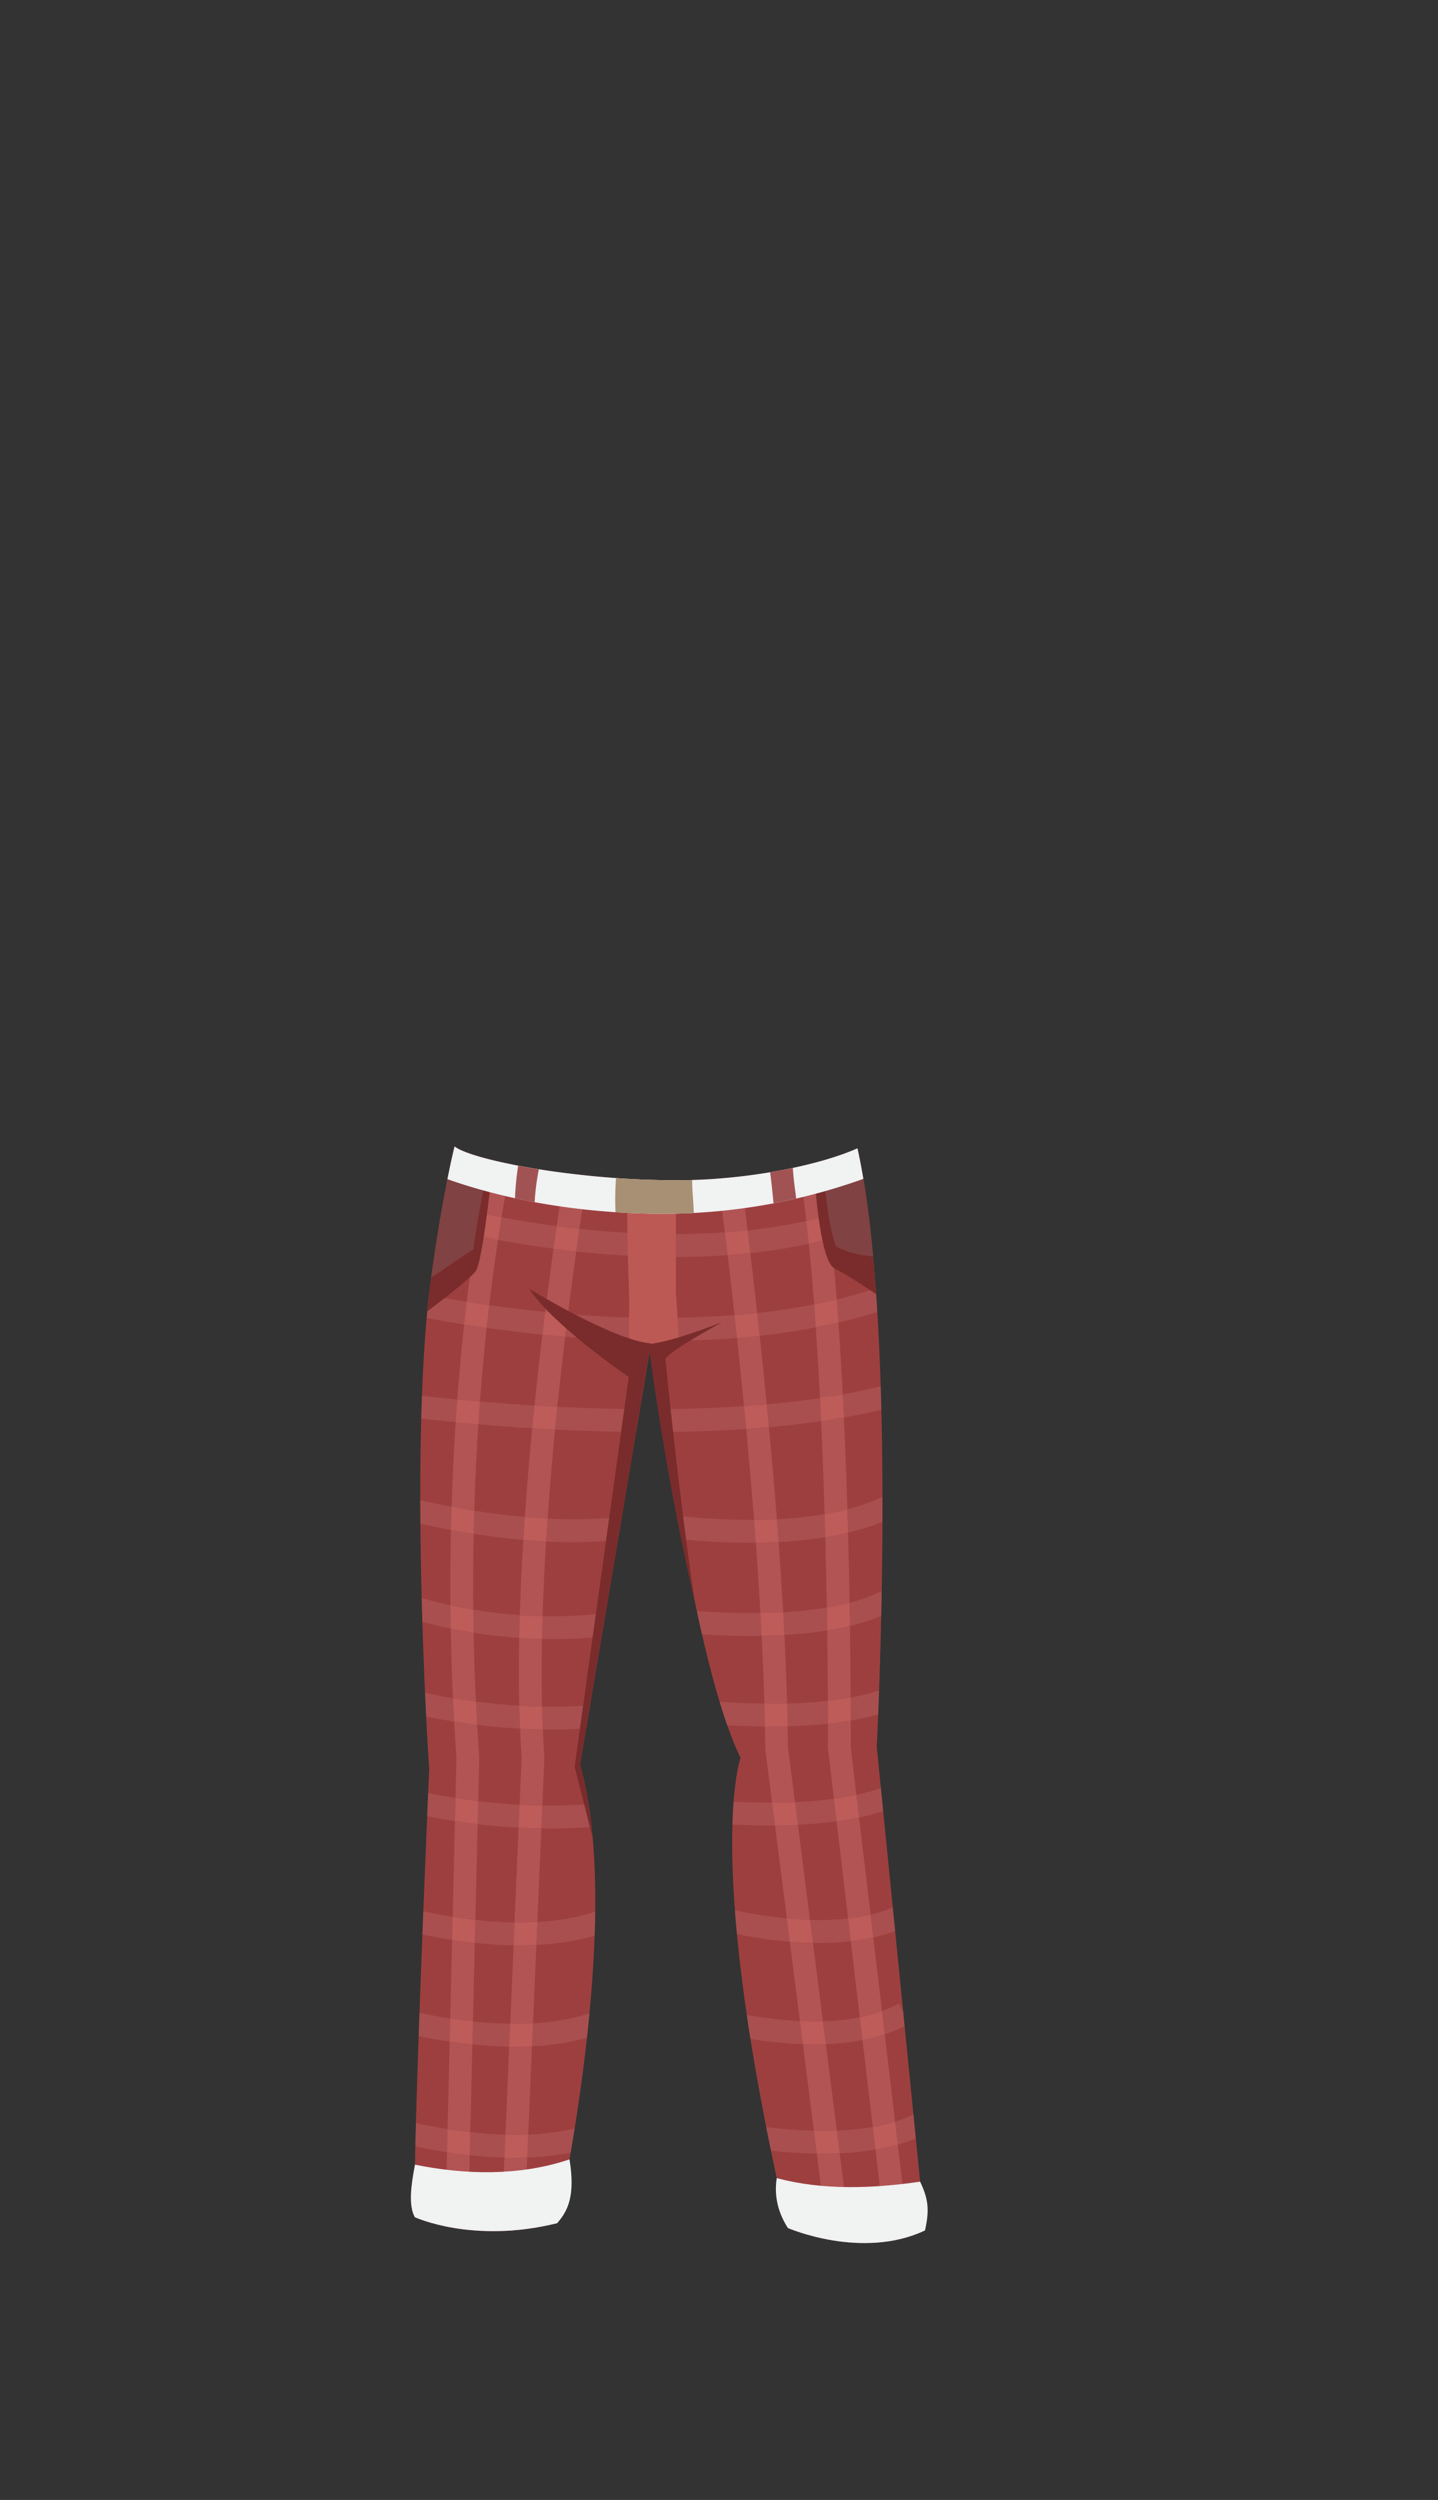 <svg xmlns="http://www.w3.org/2000/svg" width="1262.35" height="2193.94" viewBox="0 0 1262.35 2193.94"><rect x="0" y="0" width="1262.35" height="2193.94" fill="#333333" stroke="none"/><title>2_men_pants_6</title><g id="Layer_2" data-name="Layer 2"><g id="Layer_148" data-name="Layer 148"><g id="_2_men_pants_6" data-name="2_men_pants_6"><rect width="1262.35" height="2193.94" fill="none"/><path d="M769.65,1532.82s19.06-364.11-16.94-525.06c-31.26,14-93.37,27.73-157.06,28-89.49.39-182.09-17.84-196.6-29.68-5.79,23.06-15.52,75.26-21.52,122.63-19.06,150.35-.45,434.34-.71,422.82,0,0-14.82,337.06-12.7,394.23,0,0,50.82,23.65,124.94,5.3,0,0,59.29-265.77,20.12-402.35,0,0,62.47-369.53,63.53-378,0,0,31.88,278.88,77.41,372,0,0-33.3,89.24,41.53,412.53,0,0,64.94,28.24,120.35,2.12Z" fill="#9e3f3f"/><g opacity="0.42"><path d="M584.13,1256.65q-.51-3.56-1-7l-.21,7Z" fill="#b86565"/><path d="M572.71,1170.71c-.07.54-.4,2.59-.94,5.93l1.64,0C572.94,1172.79,572.71,1170.71,572.71,1170.71Z" fill="#e9827e"/><path d="M420.61,1064.38c-12.44-2.62-23.23-5.17-32-7.37-1.15,6.37-2.29,13-3.42,19.81,9,2.24,19.84,4.78,32.32,7.39Q419.06,1073.82,420.61,1064.38Z" fill="#b86565"/><path d="M710,1091.57q-1-10.23-2.16-20a493.37,493.37,0,0,1-51.6,8.18q1.15,9.48,2.41,20A513.51,513.51,0,0,0,710,1091.57Z" fill="#b86565"/><path d="M506.24,1098.32q31.26,3.42,61.14,4.39l.58-20c-21.14-.68-41.09-2.23-59.15-4.19l-.19,0q-1.37,9.51-2.8,19.82Z" fill="#b86565"/><path d="M729.7,1086.94q17.61-4.56,34.07-10.38-1.2-10.43-2.57-20.34c-11.07,4.06-22.34,7.59-33.73,10.61Q728.63,1076.67,729.7,1086.94Z" fill="#b86565"/><path d="M485.9,1095.87c1-6.85,1.89-13.47,2.81-19.81-17.47-2.31-33.76-5-48.45-7.77q-1.53,9.43-3.11,19.81C451.92,1090.86,468.29,1093.54,485.9,1095.87Z" fill="#b86565"/><path d="M591.56,1103.13q24.18,0,47.16-1.67-1.25-10.5-2.41-20c-16.45,1.18-32.65,1.64-48.35,1.58l-.58,20Z" fill="#b86565"/><path d="M666.88,1172.26q25.62-2.8,49.27-7.37-.71-10.16-1.46-20.15c-16.53,3.25-33.27,5.73-50,7.55Q665.78,1162.05,666.88,1172.26Z" fill="#b86565"/><path d="M500.45,1173.41q33.24,2.63,64.78,3.14l.59-20c-22.61-.35-44-1.49-63.47-3l-3.78-.31q-1.23,9.76-2.44,19.87Z" fill="#b86565"/><path d="M647,1174.15q-1.1-10.22-2.19-20c-20,1.59-39.8,2.34-59,2.45l-.58,20.06Q617.22,1176.54,647,1174.15Z" fill="#b86565"/><path d="M478.56,1151.37c-17.61-1.76-34.11-3.82-49.1-5.95q-1.12,9.55-2.24,19.87c15,2.13,31.4,4.18,48.9,5.93Q477.34,1161.13,478.56,1151.37Z" fill="#b86565"/><path d="M736,1160.66q17.72-4.14,34.14-9.32-.63-10.39-1.37-20.58c-11.2,3.67-22.65,6.88-34.27,9.67Q735.3,1150.45,736,1160.66Z" fill="#b86565"/><path d="M409.67,1142.44c-12.64-2-23.78-4-33.1-5.76-.74,6.44-1.42,13.11-2,20,9.37,1.76,20.42,3.71,32.88,5.68Q408.53,1152,409.67,1142.44Z" fill="#b86565"/><path d="M675,1252.46q24-2.13,45.83-5.32c-.1-1.58-.19-3.75-.3-6.12q-.33-7-.68-14.06-22.2,3.27-46.77,5.46Q674,1242.34,675,1252.46Z" fill="#b86565"/><path d="M401.4,1228.16c-11.81-1.14-22.24-2.25-31-3.24q-.37,9.93-.64,20c8.66,1,18.82,2,30.24,3.14Q400.66,1237.94,401.4,1228.16Z" fill="#b86565"/><path d="M740.45,1236.08c.12,2.61.26,5.22.38,7.83q17.17-3,32.88-6.8-.26-10.24-.57-20.47-15.76,3.9-33.3,7C740.05,1226.73,740.25,1231.59,740.45,1236.08Z" fill="#b86565"/><path d="M558.42,1256.65c1.17-7,2.3-13.66,3.36-20q-29.64-.17-61.23-1.52c-3.8-.17-7.56-.34-11.29-.53q-1,9.89-2,19.93,6,.3,12.21.57Q529.94,1256.4,558.42,1256.65Z" fill="#b86565"/><path d="M469.19,1233.47c-17.17-1-33.26-2.25-47.87-3.5q-.74,9.77-1.4,20c14.47,1.23,30.36,2.43,47.29,3.47Q468.19,1243.28,469.19,1233.47Z" fill="#b86565"/><path d="M583.12,1249.66q.5,3.43,1,7,37.32-.33,70.92-2.62-1-10.12-1.93-20c-22,1.5-45.27,2.37-69.62,2.61Z" fill="#b86565"/><path d="M683.48,1353.29a374.55,374.55,0,0,0,41-4.31q-.27-10-.57-20.22a352.67,352.67,0,0,1-41.93,4.48Q682.74,1343.23,683.48,1353.29Z" fill="#b86565"/><path d="M744.5,1345a213.23,213.23,0,0,0,30.16-9.5q0-10.8,0-21.84a175.17,175.17,0,0,1-30.77,10.87Q744.23,1334.85,744.5,1345Z" fill="#b86565"/><path d="M396.4,1322.3c-10.4-1.94-19.68-3.9-27.46-5.65q0,10.35.1,20.61c7.82,1.73,16.86,3.6,26.82,5.42Q396.09,1332.36,396.4,1322.3Z" fill="#b86565"/><path d="M460.72,1331.29c-15.58-1.38-30.61-3.36-44.41-5.55q-.3,10-.52,20.32c13.61,2.11,28.33,4,43.62,5.33Q460,1341.31,460.72,1331.29Z" fill="#b86565"/><path d="M595.79,1330.33q1.74,10.22,3.61,20.59c15.77,1.59,36.22,3,58.63,3l5.44,0q-.74-10.08-1.52-20.12A588.71,588.71,0,0,1,595.79,1330.33Z" fill="#b86565"/><path d="M542.48,1351.4c1.16-6.87,2.31-13.74,3.46-20.55-21.07,2.67-43.4,3-65.24,1.85q-.7,10-1.33,20.07A403.82,403.82,0,0,0,542.48,1351.4Z" fill="#b86565"/><path d="M395.41,1408.71c-9.52-2.06-18-4.24-25.24-6.28.18,7.11.38,14.1.59,20.92,7.36,2,15.71,4,24.92,5.86Q395.49,1418.88,395.41,1408.71Z" fill="#b86565"/><path d="M456.32,1417.44c-15.1-1.07-28.88-2.86-40.87-4.87q.09,10.07.3,20.31c11.94,1.91,25.43,3.56,40.08,4.57Q456,1427.48,456.32,1417.44Z" fill="#b86565"/><path d="M528.18,1436.18c1.13-6.71,2.29-13.57,3.47-20.54a380.82,380.82,0,0,1-55.35,2.72q-.32,10-.5,20c3.11.07,6.25.12,9.43.12A400.89,400.89,0,0,0,528.18,1436.18Z" fill="#b86565"/><path d="M611.72,1413.92q2.21,10.33,4.52,20.43c15.56,1,33.57,1.58,52.36,1.23q-.5-10-1.08-20C647.3,1415.87,627.89,1415.05,611.72,1413.92Z" fill="#b86565"/><path d="M746.18,1426.93a185,185,0,0,0,27.41-8.65c.15-7.16.3-14.55.43-22.13a138.42,138.42,0,0,1-28.16,10.38Q746,1417,746.18,1426.93Z" fill="#b86565"/><path d="M688.59,1434.81c12.59-.73,25.27-2,37.55-3.94q-.15-9.73-.32-20.11a354.64,354.64,0,0,1-38.31,4.09Q688.08,1424.86,688.59,1434.81Z" fill="#b86565"/><path d="M455.86,1496.94c-13.51-.79-26.28-2.06-38.06-3.59q.48,10.13,1.08,20.39c11.31,1.39,24,2.59,37.62,3.32Q456.1,1507.13,455.86,1496.94Z" fill="#b86565"/><path d="M514.55,1516.89c1-6.07,2.18-12.87,3.43-20.27-14.43,1.05-28.54,1.35-42.1,1.09q.24,10.15.66,20c2.61,0,5.23.07,7.89.07C494.17,1517.82,504.25,1517.53,514.55,1516.89Z" fill="#b86565"/><path d="M638.37,1514c10.37.61,21.54,1,33.12,1.14q-.19-9.93-.49-20.05c-13.92-.17-27.3-.81-39.32-1.64C633.87,1500.65,636.1,1507.52,638.37,1514Z" fill="#b86565"/><path d="M691.49,1515c11.74-.31,23.65-1,35.34-2.28,0-5.68,0-12.39-.07-20-11.73,1.3-23.8,2-35.75,2.31Q691.3,1505.05,691.49,1515Z" fill="#b86565"/><path d="M746.85,1509.91a235.83,235.83,0,0,0,24.06-5.35c.25-6.14.52-13.17.8-21a192.3,192.3,0,0,1-24.92,6.18C746.83,1497.33,746.85,1504.09,746.85,1509.91Z" fill="#b86565"/><path d="M397.63,1490.36c-9.11-1.52-17.34-3.13-24.51-4.67.33,7.42.67,14.35,1,20.72,7.33,1.51,15.56,3,24.57,4.48Q398.11,1500.55,397.63,1490.36Z" fill="#b86565"/><path d="M754.13,1595a210.25,210.25,0,0,0,21.16-5.53l-2-20.29a174.09,174.09,0,0,1-21.49,6Z" fill="#b86565"/><path d="M399.85,1577.89c-8.79-1.4-16.83-2.89-24-4.35-.25,5.81-.54,12.63-.86,20.31,7.34,1.46,15.49,2.93,24.36,4.3Z" fill="#b86565"/><path d="M519.34,1603.22c-.73-6.76-1.61-13.39-2.64-19.85-13.89,1-27.51,1.39-40.62,1.2l-.86,20q3.52,0,7.09.05C494.22,1604.64,506.63,1604.21,519.34,1603.22Z" fill="#b86565"/><path d="M644,1581.12c-.46,5.9-.82,12.56-1,20.06,11.77.57,24.41.9,37.39.77l-2.55-20C666.12,1582,654.7,1581.65,644,1581.12Z" fill="#b86565"/><path d="M456.09,1583.89c-12.81-.69-25-1.82-36.3-3.2l-.48,20.18c10.9,1.29,23,2.38,35.92,3.06Z" fill="#b86565"/><path d="M700.44,1601.37c11.39-.56,22.81-1.53,33.95-3l-2.34-19.76c-11.11,1.5-22.62,2.43-34.14,2.92Z" fill="#b86565"/><path d="M711.08,1684.92l2.57,20.14a251.11,251.11,0,0,0,33.21-1.5l-2.36-19.87A235.57,235.57,0,0,1,711.08,1684.92Z" fill="#b86565"/><path d="M397.36,1682.17c-10.49-1.66-19.34-3.46-25.76-4.88-.26,6.67-.53,13.47-.79,20.36,6.92,1.5,15.81,3.23,26.06,4.81Z" fill="#b86565"/><path d="M766.6,1700.24a147,147,0,0,0,19.18-5.64l-2.06-20.7a121.64,121.64,0,0,1-19.48,6.37Z" fill="#b86565"/><path d="M471.7,1686.74l-.86,20.13c17.26-.86,34.75-3.31,51.17-8.21q.38-10.62.5-21.18C506.67,1683,489.17,1685.79,471.7,1686.74Z" fill="#b86565"/><path d="M645.13,1676.37q.75,10,1.78,20.91a389.2,389.2,0,0,0,46.44,6.75l-2.6-20.41A385.45,385.45,0,0,1,645.13,1676.37Z" fill="#b86565"/><path d="M451.67,1687.11c-12-.19-23.63-1-34.37-2.24l-.48,20.19c10.65,1.14,22.13,2,34,2.14Z" fill="#b86565"/><path d="M774.27,1764.93l2.41,20.32a126,126,0,0,0,17.43-7.16l-1.34-13.43-3.7-6.54A100.47,100.47,0,0,1,774.27,1764.93Z" fill="#b86565"/><path d="M395.22,1771.44c-10.93-1.68-20.21-3.53-27-5q-.37,10.24-.72,20.38c7.26,1.55,16.54,3.33,27.22,4.92Z" fill="#b86565"/><path d="M467.89,1775.66l-.86,20.13a220.38,220.38,0,0,0,48.24-7.47q1.18-10.68,2.22-21.63C502,1772,484.93,1774.7,467.89,1775.66Z" fill="#b86565"/><path d="M655.55,1768.25q1.5,10.2,3.2,21a361.42,361.42,0,0,0,46,4.67l-2.58-20.2A358.57,358.57,0,0,1,655.55,1768.25Z" fill="#b86565"/><path d="M754.77,1770.37a193.62,193.62,0,0,1-32.36,3.51l2.54,20a213.82,213.82,0,0,0,32.18-3.57Z" fill="#b86565"/><path d="M415.17,1774l-.49,20.18c10.19,1,21.09,1.76,32.32,1.93l.86-20.09C436.51,1775.9,425.45,1775.12,415.17,1774Z" fill="#b86565"/><path d="M788.15,1882.09a140.43,140.43,0,0,0,15.79-5.47l-2.09-21a108.74,108.74,0,0,1-16.08,6.36Z" fill="#b86565"/><path d="M412.84,1871.2l-.48,20.19c9.59,1,19.86,1.8,30.47,2.08l.86-20.09C433,1873.09,422.53,1872.28,412.84,1871.2Z" fill="#b86565"/><path d="M392.9,1868.49c-11.67-1.86-21.31-3.87-27.77-5.35-.2,7.1-.37,13.93-.52,20.44,7.12,1.57,16.65,3.48,27.81,5.2Z" fill="#b86565"/><path d="M734.62,1869.75l2.54,19.92a258.18,258.18,0,0,0,31.37-3.21l-2.35-19.84A237.25,237.25,0,0,1,734.62,1869.75Z" fill="#b86565"/><path d="M714.47,1869.85c-14.79-.36-29.14-1.59-41.86-3.1q2,10.14,4.17,20.69c12.44,1.32,26.14,2.3,40.25,2.5Z" fill="#b86565"/><path d="M463.71,1873.28l-.86,20.11a243.44,243.44,0,0,0,38.1-4.24c1.15-6.68,2.33-13.79,3.52-21.25A209.1,209.1,0,0,1,463.71,1873.28Z" fill="#b86565"/><path d="M588,1083.05l1.38-47.29c-6.67,0-13.35-.17-20-.4L568,1082.68Q577.8,1083,588,1083.05Z" fill="#cd706f"/><path d="M585.82,1156.62l1.56-53.52q-9.92-.06-20-.39l-1.56,53.81Q575.67,1156.67,585.82,1156.62Z" fill="#cd706f"/><path d="M583.5,1236.59l1.74-59.91-4.11,0c-2.56,0-5.14,0-7.72,0,1.19,9.93,3.88,31.6,7.85,59.94Z" fill="#cd706f"/><path d="M571.77,1176.64l-6.54-.09-1.38,47.76C567.56,1202.12,570.38,1185.16,571.77,1176.64Z" fill="#cd706f"/><path d="M587.38,1103.1l.58-20q-10.15,0-20-.37l-.58,20Q577.48,1103,587.38,1103.1Z" fill="#e9827e"/><path d="M571.77,1176.64c.54-3.34.87-5.39.94-5.93,0,0,.23,2.08.7,6,2.58,0,5.16,0,7.72,0l4.11,0,.58-20.06q-10.14.06-20-.1l-.59,20Z" fill="#e9827e"/><path d="M583.5,1236.59h-2.24q.88,6.32,1.86,13.06Z" fill="#b86565"/><path d="M420.7,1542.59v-.47l0-.48q-1-14.07-1.8-27.9c-2.44-.3-4.83-.61-7.14-.92q-6.76-.91-13.06-1.93.88,15.69,2,31.7l-.85,35.3c6.28,1,12.95,1.95,19.94,2.8Z" fill="#cd706f"/><path d="M415.75,1432.88c-3.37-.54-6.63-1.09-9.75-1.66q-5.33-1-10.32-2,.52,29.82,1.95,61.15c6.32,1.06,13.06,2.07,20.17,3Q416.3,1462.41,415.75,1432.88Z" fill="#cd706f"/><path d="M415.45,1412.57q-.36-34.42.34-66.51c-7-1.08-13.63-2.22-19.93-3.38q-.69,31.83-.45,66,7,1.53,14.72,2.93C411.86,1412,413.64,1412.26,415.45,1412.57Z" fill="#cd706f"/><path d="M427.22,1165.29q-10.39-1.47-19.8-3c-2.16,20-4.22,42-6,65.84,6.27.6,12.93,1.21,19.92,1.81C423.08,1206.55,425.1,1184.92,427.22,1165.29Z" fill="#cd706f"/><path d="M419.92,1249.92q-10.49-.9-19.92-1.81c-1.53,23.24-2.78,48-3.6,74.19,6.27,1.17,12.93,2.33,19.91,3.44C417.11,1299,418.37,1273.63,419.92,1249.92Z" fill="#cd706f"/><path d="M429.85,1142.16c2.36-19.66,4.84-37.73,7.3-54.06-6.92-1.29-13.48-2.6-19.65-3.89-2.5,16.59-5,35-7.46,55.12-.12,1-.24,2.07-.37,3.11,6.25,1,12.86,2,19.79,3Z" fill="#cd706f"/><path d="M440.26,1068.29c3-18.41,5.88-34,8.35-46.56-7.12-1.45-13.68-2.93-19.55-4.43-2.5,12.64-5.41,28.4-8.45,47.08C426.77,1065.68,433.34,1067,440.26,1068.29Z" fill="#cd706f"/><path d="M414.68,1794.22c-7-.71-13.72-1.57-19.94-2.5l-1.84,76.77c6.14,1,12.84,1.91,19.94,2.71Z" fill="#cd706f"/><path d="M416.82,1705.06c-7.06-.75-13.75-1.65-19.95-2.6l-1.65,69c6.18,1,12.88,1.85,19.95,2.6Z" fill="#cd706f"/><path d="M392.42,1888.78l-1.56,65a200.63,200.63,0,0,0,19.93,3.08l1.57-65.51C405.3,1890.64,398.61,1889.74,392.42,1888.78Z" fill="#cd706f"/><path d="M419.31,1600.87c-3.34-.39-6.58-.8-9.69-1.23-3.52-.47-6.93-1-10.25-1.49l-2,84c6.14,1,12.84,1.91,19.94,2.7Z" fill="#cd706f"/><path d="M440.26,1068.29c-6.92-1.3-13.49-2.61-19.65-3.91q-1.55,9.43-3.11,19.83c6.17,1.29,12.73,2.6,19.65,3.89Q438.73,1077.72,440.26,1068.29Z" fill="#e9827e"/><path d="M429.46,1145.42c-6.93-1-13.54-2-19.79-3q-1.12,9.57-2.25,19.88,9.39,1.5,19.8,3Q428.33,1155,429.46,1145.42Z" fill="#e9827e"/><path d="M421.32,1230c-7-.6-13.65-1.21-19.92-1.81q-.73,9.77-1.4,19.95,9.42.9,19.92,1.81Q420.6,1239.74,421.32,1230Z" fill="#e9827e"/><path d="M416.31,1325.74c-7-1.11-13.64-2.27-19.91-3.44q-.31,10.07-.54,20.38c6.3,1.16,13,2.3,19.93,3.38Q416,1335.77,416.31,1325.74Z" fill="#e9827e"/><path d="M415.75,1432.88q-.19-10.25-.3-20.31c-1.81-.31-3.59-.61-5.32-.93q-7.71-1.4-14.72-2.93.09,10.15.27,20.5,5,1,10.32,2C409.12,1431.79,412.38,1432.34,415.75,1432.88Z" fill="#e9827e"/><path d="M418.88,1513.74q-.6-10.26-1.08-20.39c-7.11-.92-13.85-1.93-20.17-3q.48,10.2,1.05,20.53,6.29,1,13.06,1.93C414.05,1513.13,416.44,1513.44,418.88,1513.74Z" fill="#e9827e"/><path d="M419.31,1600.87l.48-20.18c-7-.85-13.66-1.8-19.94-2.8l-.48,20.26c3.32.51,6.73,1,10.25,1.49C412.73,1600.07,416,1600.48,419.31,1600.87Z" fill="#e9827e"/><path d="M417.3,1684.87c-7.1-.79-13.8-1.72-19.94-2.7l-.49,20.29c6.2,1,12.89,1.85,19.95,2.6Z" fill="#e9827e"/><path d="M415.17,1774c-7.07-.75-13.77-1.65-19.95-2.6l-.48,20.28c6.22.93,12.91,1.79,19.94,2.5Z" fill="#e9827e"/><path d="M392.9,1868.49l-.48,20.29c6.19,1,12.88,1.86,19.94,2.61l.48-20.19C405.74,1870.4,399,1869.47,392.9,1868.49Z" fill="#e9827e"/><path d="M508.62,1078.46c2.58-18,5-33.77,7-46.79-6.79-.69-13.44-1.46-19.91-2.29-2,13.06-4.43,28.8-7,46.68Q498.43,1077.35,508.62,1078.46Z" fill="#cd706f"/><path d="M477.87,1542.78l0-.56,0-.55c-.54-7.81-1-15.8-1.32-23.92q-10.32-.15-20-.69c.35,8.63.8,17.12,1.37,25.42l-1.78,41.41c6.51.35,13.18.59,20,.68Z" fill="#cd706f"/><path d="M456,1707.24c-1.72,0-3.43,0-5.14,0l-2.95,68.86c6.61.09,13.32,0,20-.4l2.95-68.79C465.85,1707.11,460.87,1707.24,456,1707.24Z" fill="#cd706f"/><path d="M451.72,1893.59q-4.49,0-8.89-.12l-2.77,64.45c6.38-.2,13.09-.69,20.09-1.54l2.7-63C459.12,1893.53,455.4,1893.59,451.72,1893.59Z" fill="#cd706f"/><path d="M471.7,1686.74l3.52-82.15c-6.85-.1-13.53-.33-20-.66l-3.56,83.18C458.28,1687.21,465,1687.11,471.7,1686.74Z" fill="#cd706f"/><path d="M498.57,1153.19c2.44-19.56,4.9-38,7.25-54.91q-10.2-1.12-19.92-2.41c-2.38,17.12-4.87,35.75-7.34,55.5Q488.34,1152.35,498.57,1153.19Z" fill="#cd706f"/><path d="M496.13,1173.06q-10.22-.84-20-1.84-.75,6.26-1.49,12.62c-1.83,15.62-3.66,32.26-5.44,49.63q9.81.6,20.07,1.11C491.45,1213.35,493.77,1192.73,496.13,1173.06Z" fill="#cd706f"/><path d="M451.72,1796.18c-1.58,0-3.16,0-4.72,0l-3.31,77.23c6.58.18,13.29.17,20-.1l3.32-77.49Q459.32,1796.18,451.72,1796.18Z" fill="#cd706f"/><path d="M487.27,1254.51q-10.25-.52-20.06-1.12c-2.4,25-4.63,51.19-6.49,77.9q9.87.89,20,1.41C482.55,1306.31,484.79,1280.05,487.27,1254.51Z" fill="#cd706f"/><path d="M475.8,1438.35c-6.86-.15-13.53-.46-20-.9-.39,20.21-.41,40.14,0,59.49,6.52.38,13.2.65,20,.77C475.42,1478.5,475.42,1458.62,475.8,1438.35Z" fill="#cd706f"/><path d="M479.37,1352.77c-6.73-.34-13.4-.81-20-1.38-1.35,21.94-2.42,44.09-3.09,66,6.44.45,13.11.77,20,.92C477,1396.72,478,1374.75,479.37,1352.77Z" fill="#cd706f"/><path d="M505.82,1098.28q1.43-10.3,2.8-19.82-10.19-1.1-19.91-2.4c-.92,6.34-1.85,13-2.81,19.81Q495.62,1097.15,505.82,1098.28Z" fill="#e9827e"/><path d="M498.57,1153.19q-10.21-.84-20-1.82-1.23,9.75-2.44,19.85,9.79,1,20,1.84Q497.35,1162.95,498.57,1153.19Z" fill="#e9827e"/><path d="M489.26,1234.58q-10.25-.51-20.07-1.11-1,9.81-2,19.92,9.81.6,20.06,1.12Q488.25,1244.46,489.26,1234.58Z" fill="#e9827e"/><path d="M480.7,1332.7q-10.09-.53-20-1.41-.69,10-1.31,20.1c6.56.57,13.23,1,20,1.38Q480,1342.74,480.7,1332.7Z" fill="#e9827e"/><path d="M476.3,1418.36c-6.87-.15-13.54-.47-20-.92q-.3,10-.49,20c6.44.44,13.11.75,20,.9Q476,1428.42,476.3,1418.36Z" fill="#e9827e"/><path d="M475.88,1497.71c-6.82-.12-13.5-.39-20-.77q.24,10.18.64,20.12,9.71.53,20,.69Q476.12,1507.87,475.88,1497.71Z" fill="#e9827e"/><path d="M476.08,1584.57c-6.81-.09-13.48-.33-20-.68l-.86,20c6.46.33,13.14.56,20,.66Z" fill="#e9827e"/><path d="M470.84,1706.87l.86-20.13c-6.71.37-13.42.47-20,.37l-.86,20.09c1.71,0,3.42,0,5.14,0C460.87,1707.24,465.85,1707.11,470.84,1706.87Z" fill="#e9827e"/><path d="M447.86,1776.06l-.86,20.09c1.56,0,3.14,0,4.72,0q7.59,0,15.31-.39l.86-20.13C461.18,1776,454.47,1776.15,447.86,1776.06Z" fill="#e9827e"/><path d="M443.69,1873.38l-.86,20.09q4.41.12,8.89.12c3.68,0,7.4-.06,11.13-.2l.86-20.11C457,1873.55,450.27,1873.56,443.69,1873.38Z" fill="#e9827e"/><path d="M662,1333.8c6.55,0,13.24-.23,20-.56-2.15-27.49-4.52-54.62-7-80.78q-9.79.87-19.93,1.57C657.48,1279.87,659.82,1306.65,662,1333.8Z" fill="#cd706f"/><path d="M667.52,1415.56c6.61-.11,13.3-.34,20-.71-1.17-20.47-2.53-41.07-4-61.56-6.77.36-13.46.56-20,.63C665,1374.43,666.35,1395.06,667.52,1415.56Z" fill="#cd706f"/><path d="M693.35,1704l8.87,69.65c6.62.31,13.39.4,20.19.2l-8.76-68.82C706.72,1704.93,699.92,1704.57,693.35,1704Z" fill="#cd706f"/><path d="M647,1174.15c2,19,4.12,39,6.15,59.83q10.15-.69,19.94-1.56c-2-20.92-4.13-41.09-6.18-60.16-5.79.63-11.63,1.21-17.57,1.71Z" fill="#cd706f"/><path d="M734.62,1869.75l-9.67-75.9c-6.79.26-13.54.25-20.15,0l9.67,76C721.13,1870,727.88,1870,734.62,1869.75Z" fill="#cd706f"/><path d="M664.69,1152.29c-2.1-19-4.14-36.63-6-52.62q-5.52.6-11.12,1.09c-2.92.26-5.86.48-8.81.7,1.91,16,4,33.69,6.06,52.71Q654.72,1153.38,664.69,1152.29Z" fill="#cd706f"/><path d="M656.24,1079.7c-2.37-19.37-4.42-35.43-6-47.29q-9.79,1.14-19.92,1.92c1.54,11.74,3.59,27.76,6,47.14Q646.22,1080.76,656.24,1079.7Z" fill="#cd706f"/><path d="M671.49,1515.13q.18,9.51.27,18.85v.58l6,47.38c6.65,0,13.38-.16,20.11-.45l-6.15-48.29q-.09-9-.27-18.24C684.74,1515.14,678.05,1515.19,671.49,1515.13Z" fill="#cd706f"/><path d="M690.75,1683.62c6.56.63,13.38,1.09,20.33,1.3l-10.64-83.55c-6.74.33-13.46.52-20.09.58Z" fill="#cd706f"/><path d="M671,1495.08c6.58.07,13.27.05,20-.11-.56-19.67-1.39-39.81-2.42-60.16-6.71.39-13.4.64-20,.77C669.63,1455.71,670.45,1475.62,671,1495.08Z" fill="#cd706f"/><path d="M717,1889.94l9.61,75.43a183.91,183.91,0,0,0,20.5,2.69l-10-78.39C730.41,1890,723.68,1890,717,1889.94Z" fill="#cd706f"/><path d="M647.53,1100.76q5.61-.49,11.12-1.09-1.24-10.49-2.41-20-10,1.08-19.93,1.77,1.16,9.48,2.41,20C641.67,1101.24,644.61,1101,647.53,1100.76Z" fill="#e9827e"/><path d="M649.31,1174c5.94-.5,11.78-1.08,17.57-1.71q-1.11-10.2-2.19-20-10,1.08-19.91,1.88,1.1,9.76,2.19,20Z" fill="#e9827e"/><path d="M655.05,1254q10.14-.71,19.93-1.57-.94-10.12-1.92-20-9.79.86-19.94,1.56Q654.1,1243.9,655.05,1254Z" fill="#e9827e"/><path d="M663.47,1353.92c6.55-.07,13.24-.27,20-.63q-.75-10.05-1.52-20c-6.77.33-13.46.51-20,.56Q662.73,1343.84,663.47,1353.92Z" fill="#e9827e"/><path d="M668.6,1435.58c6.59-.13,13.28-.38,20-.77q-.51-9.94-1.08-20c-6.69.37-13.38.6-20,.71Q668.09,1425.6,668.6,1435.58Z" fill="#e9827e"/><path d="M671,1495.08q.3,10.11.49,20.05c6.56.06,13.25,0,20-.17q-.19-9.9-.48-20C684.27,1495.13,677.58,1495.15,671,1495.08Z" fill="#e9827e"/><path d="M680.35,1602c6.63-.06,13.35-.25,20.09-.58l-2.53-19.88c-6.73.29-13.46.43-20.11.45Z" fill="#e9827e"/><path d="M693.35,1704c6.57.54,13.37.9,20.3,1l-2.57-20.14c-7-.21-13.77-.67-20.33-1.3Z" fill="#e9827e"/><path d="M702.22,1773.68l2.58,20.2c6.61.22,13.36.23,20.15,0l-2.54-20C715.61,1774.08,708.84,1774,702.22,1773.68Z" fill="#e9827e"/><path d="M714.47,1869.85l2.56,20.09c6.65.1,13.38,0,20.13-.27l-2.54-19.92C727.88,1870,721.13,1870,714.47,1869.85Z" fill="#e9827e"/><path d="M726.82,1533.83v.62l5.23,44.12c6.76-.91,13.37-2,19.73-3.41l-4.95-41.84c0-2.87,0-11,0-23.41-6.55,1.13-13.25,2-20,2.77C726.86,1525.73,726.83,1533.3,726.82,1533.83Z" fill="#cd706f"/><path d="M744.5,1683.69a166.39,166.39,0,0,0,19.74-3.42L754.13,1595c-6.42,1.33-13,2.45-19.74,3.37Z" fill="#cd706f"/><path d="M766.18,1866.62a154.76,154.76,0,0,0,19.59-4.64l-9.09-76.73a158.25,158.25,0,0,1-19.55,5Z" fill="#cd706f"/><path d="M754.77,1770.37a132.26,132.26,0,0,0,19.5-5.44l-7.67-64.69a186,186,0,0,1-19.74,3.32Z" fill="#cd706f"/><path d="M725.82,1410.76c6.9-1.15,13.62-2.55,20-4.23-.33-19.26-.78-40-1.36-61.56-6.58,1.58-13.28,2.9-20,4C725,1370.72,725.48,1391.5,725.82,1410.76Z" fill="#cd706f"/><path d="M720.81,1247.14c1.28,27.68,2.28,55.2,3.08,81.62,6.79-1.17,13.5-2.57,20-4.26-.79-26.12-1.8-53.28-3.08-80.59q-5.22.93-10.58,1.78C727.14,1246.25,724,1246.79,720.81,1247.14Z" fill="#cd706f"/><path d="M726.76,1492.66c6.83-.76,13.53-1.72,20-2.91-.08-17.15-.26-38.52-.61-62.82-6.5,1.55-13.21,2.85-20,3.94C726.49,1454.94,726.67,1476,726.76,1492.66Z" fill="#cd706f"/><path d="M768.53,1886.46l9.57,80.77a121.77,121.77,0,0,0,19.63-4.3l-9.58-80.84A183.51,183.51,0,0,1,768.53,1886.46Z" fill="#cd706f"/><path d="M719.83,1227h.06c0-.28,0-.56-.06-.81q10.27-1.14,20-2.45c-1.1-21.19-2.36-42.33-3.82-63q-9.74,2.28-19.87,4.23C717.55,1185.26,718.77,1206.09,719.83,1227Z" fill="#cd706f"/><path d="M727.47,1066.83c-2-17.06-4.22-33.15-6.66-47.94-6.11,1.71-12.62,3.36-19.47,4.9,2.38,14.68,4.54,30.71,6.5,47.73Q717.7,1069.4,727.47,1066.83Z" fill="#cd706f"/><path d="M714.69,1144.74q10-2,19.83-4.31c-1.43-18.41-3-36.34-4.82-53.49q-9.68,2.5-19.7,4.63C711.74,1108.6,713.29,1126.42,714.69,1144.74Z" fill="#cd706f"/><path d="M729.7,1086.94q-1.07-10.26-2.23-20.11-9.76,2.58-19.63,4.69,1.13,9.81,2.16,20Q720,1089.44,729.7,1086.94Z" fill="#e9827e"/><path d="M716.15,1164.89q10.13-2,19.87-4.23-.72-10.2-1.5-20.23-9.84,2.35-19.83,4.31Q715.46,1154.73,716.15,1164.89Z" fill="#e9827e"/><path d="M720.51,1241c.1,2,.21,4.08.3,6.12,3.18-.46,6.32-1,9.44-1.45,3.57-.64,7.1-1.32,10.58-1.78-.12-2-.25-4.84-.38-7.83q-.3-6.19-.61-12.39-9.72,1.74-20,3.26C720.1,1230.51,720.31,1236.2,720.51,1241Z" fill="#e9827e"/><path d="M720.51,1241c.11,2.37.2,4.54.3,6.12C720.72,1245.1,720.61,1243.06,720.51,1241Z" fill="#e9827e"/><path d="M739.84,1223.69q.31,6.19.61,12.39C740.25,1231.59,740.05,1226.73,739.84,1223.69Z" fill="#e9827e"/><path d="M720.81,1247.14c3.18-.35,6.33-.89,9.44-1.45C727.13,1246.19,724,1246.68,720.81,1247.14Z" fill="#e9827e"/><path d="M719.89,1227q10.23-1.52,20-3.26-9.75,1.32-20,2.45C719.85,1226.39,719.87,1226.67,719.89,1227Z" fill="#e9827e"/><path d="M724.46,1349c6.76-1.11,13.46-2.43,20-4q-.27-10.11-.59-20.47c-6.52,1.69-13.23,3.09-20,4.26Q724.19,1339,724.46,1349Z" fill="#e9827e"/><path d="M726.14,1430.87c6.83-1.09,13.54-2.39,20-3.94q-.13-9.89-.32-20.4c-6.42,1.68-13.14,3.08-20,4.23Q726,1421.13,726.14,1430.87Z" fill="#e9827e"/><path d="M726.83,1512.68c6.77-.73,13.47-1.64,20-2.77,0-5.82,0-12.58-.06-20.16-6.5,1.19-13.2,2.15-20,2.91C726.8,1500.29,726.82,1507,726.83,1512.68Z" fill="#e9827e"/><path d="M734.39,1598.33c6.71-.92,13.32-2,19.74-3.37l-2.35-19.8c-6.36,1.37-13,2.5-19.73,3.41Z" fill="#e9827e"/><path d="M746.86,1703.56a186,186,0,0,0,19.74-3.32l-2.36-20a166.39,166.39,0,0,1-19.74,3.42Z" fill="#e9827e"/><path d="M757.13,1790.28a158.25,158.25,0,0,0,19.55-5l-2.41-20.32a132.26,132.26,0,0,1-19.5,5.44Z" fill="#e9827e"/><path d="M766.18,1866.62l2.35,19.84a183.51,183.51,0,0,0,19.62-4.37L785.77,1862A154.76,154.76,0,0,1,766.18,1866.62Z" fill="#e9827e"/></g><path d="M766.45,1102.53c-11.48-.86-22.78-3.55-32.71-8.92-7.33-23.68-9.29-50-11.81-75-2.55.72-5.16,1.44-7.84,2.13,2.09,32.9,7.2,86.73,18.5,92.42,10.61,5.34,27.14,16.25,36.55,22.64C768.35,1124.45,767.46,1113.35,766.45,1102.53Z" fill="#7a2c2c"/><path d="M721.93,1018.57c2.52,25,4.48,51.36,11.81,75,9.93,5.37,21.23,8.06,32.71,8.92-3.28-35.48-7.75-68-13.74-94.77A231.77,231.77,0,0,1,721.93,1018.57Z" fill="#804242"/><path d="M428.06,1017c-14.64-3.79-24.92-7.63-29-11-5.48,21.82-14.48,69.73-20.52,114.94,12.47-7.67,24.33-17,37.07-24.54C418.35,1069.89,425.6,1043.73,428.06,1017Z" fill="#804242"/><path d="M428.06,1017c-2.46,26.69-9.71,52.85-12.46,79.44-12.74,7.58-24.6,16.87-37.07,24.54-.34,2.57-.68,5.14-1,7.69-.9,7.12-1.72,14.55-2.46,22.23,15.94-12,38.25-29.43,42.69-35.65,5.25-7.34,12.05-66.89,15.2-97C431.27,1017.86,429.65,1017.45,428.06,1017Z" fill="#7a2c2c"/><path d="M550.47,1051.06c0,1.4.27,43.31,1.72,82.75.5,13.72-.47,30.41.35,41.72a163.72,163.72,0,0,1,19.27,10.65c7.71-1.74,17.54-6,24.19-8.36l-2.69-44.23v-79.71Z" fill="#bd5954"/><path d="M609.76,1404.63c-13.56-90.7-25.41-208-25.41-211.69,0-5.65,49.41-32.47,49.41-32.47-23.51,8.7-43.13,16-62.44,18.93l.07-.41c-34.38-3.25-107-48.17-107-48.17,21.18,32.47,87.53,77.65,87.53,77.65l-47.47,342,15.93,62.84c-2.05-23.37-5.62-45.28-11.16-64.6,0,0,49.22-291.15,61-362.5C573.55,1211.4,587.25,1309.18,609.76,1404.63Z" fill="#7a2c2c"/><path d="M757.9,1034.56c-1.59-9.43-3.31-18.39-5.19-26.8-31.26,14-93.37,27.73-157.06,28-89.49.39-182.09-17.84-196.6-29.68-1.79,7.12-3.95,17-6.27,28.71,30.66,11,94.92,29.48,183.81,30.39A522.58,522.58,0,0,0,757.9,1034.56Z" fill="#f1f2f2"/><path d="M676.06,1028.75c1.23,9,2.08,18.19,3,27.27q10-1.89,19.89-4.16c-1.13-9-2.44-17.83-3-26.88C689.52,1026.33,682.89,1027.6,676.06,1028.75Z" fill="#a15353"/><path d="M607.62,1035.56q-6,.18-12,.2c-18.39.08-36.9-.62-54.85-1.9a257.62,257.62,0,0,0-.45,29.94c11.58.76,23.65,1.25,36.24,1.38q16.29.16,32.45-.71C608.85,1054.78,607.56,1045.25,607.62,1035.56Z" fill="#a89074"/><path d="M454.86,1023a253.72,253.72,0,0,0-2.78,28.59q8.24,1.79,17.24,3.45a214.27,214.27,0,0,1,3.69-28.87C466.68,1025.11,460.6,1024.05,454.86,1023Z" fill="#a15353"/><path d="M376.82,1551.53v.32C376.82,1551.91,376.83,1551.81,376.82,1551.53Z" fill="#9e3f3f"/><path d="M681.85,1911.5c-2.59,16.91,1.82,31.26,9.8,43.79,0,0,64.94,28.24,120.35,2.12,4-17.9,3-27.5-4.27-42.81C765.89,1920.7,722.3,1922.27,681.85,1911.5Z" fill="#f1f2f2"/><path d="M364.27,1899.67c-3.64,19.27-5.71,35.69-.15,46.09,0,0,50.82,23.65,124.94,5.3,9.34-10.63,16.14-23.75,10.87-56C456.24,1909.76,408.59,1908.71,364.27,1899.67Z" fill="#f1f2f2"/></g></g></g></svg>